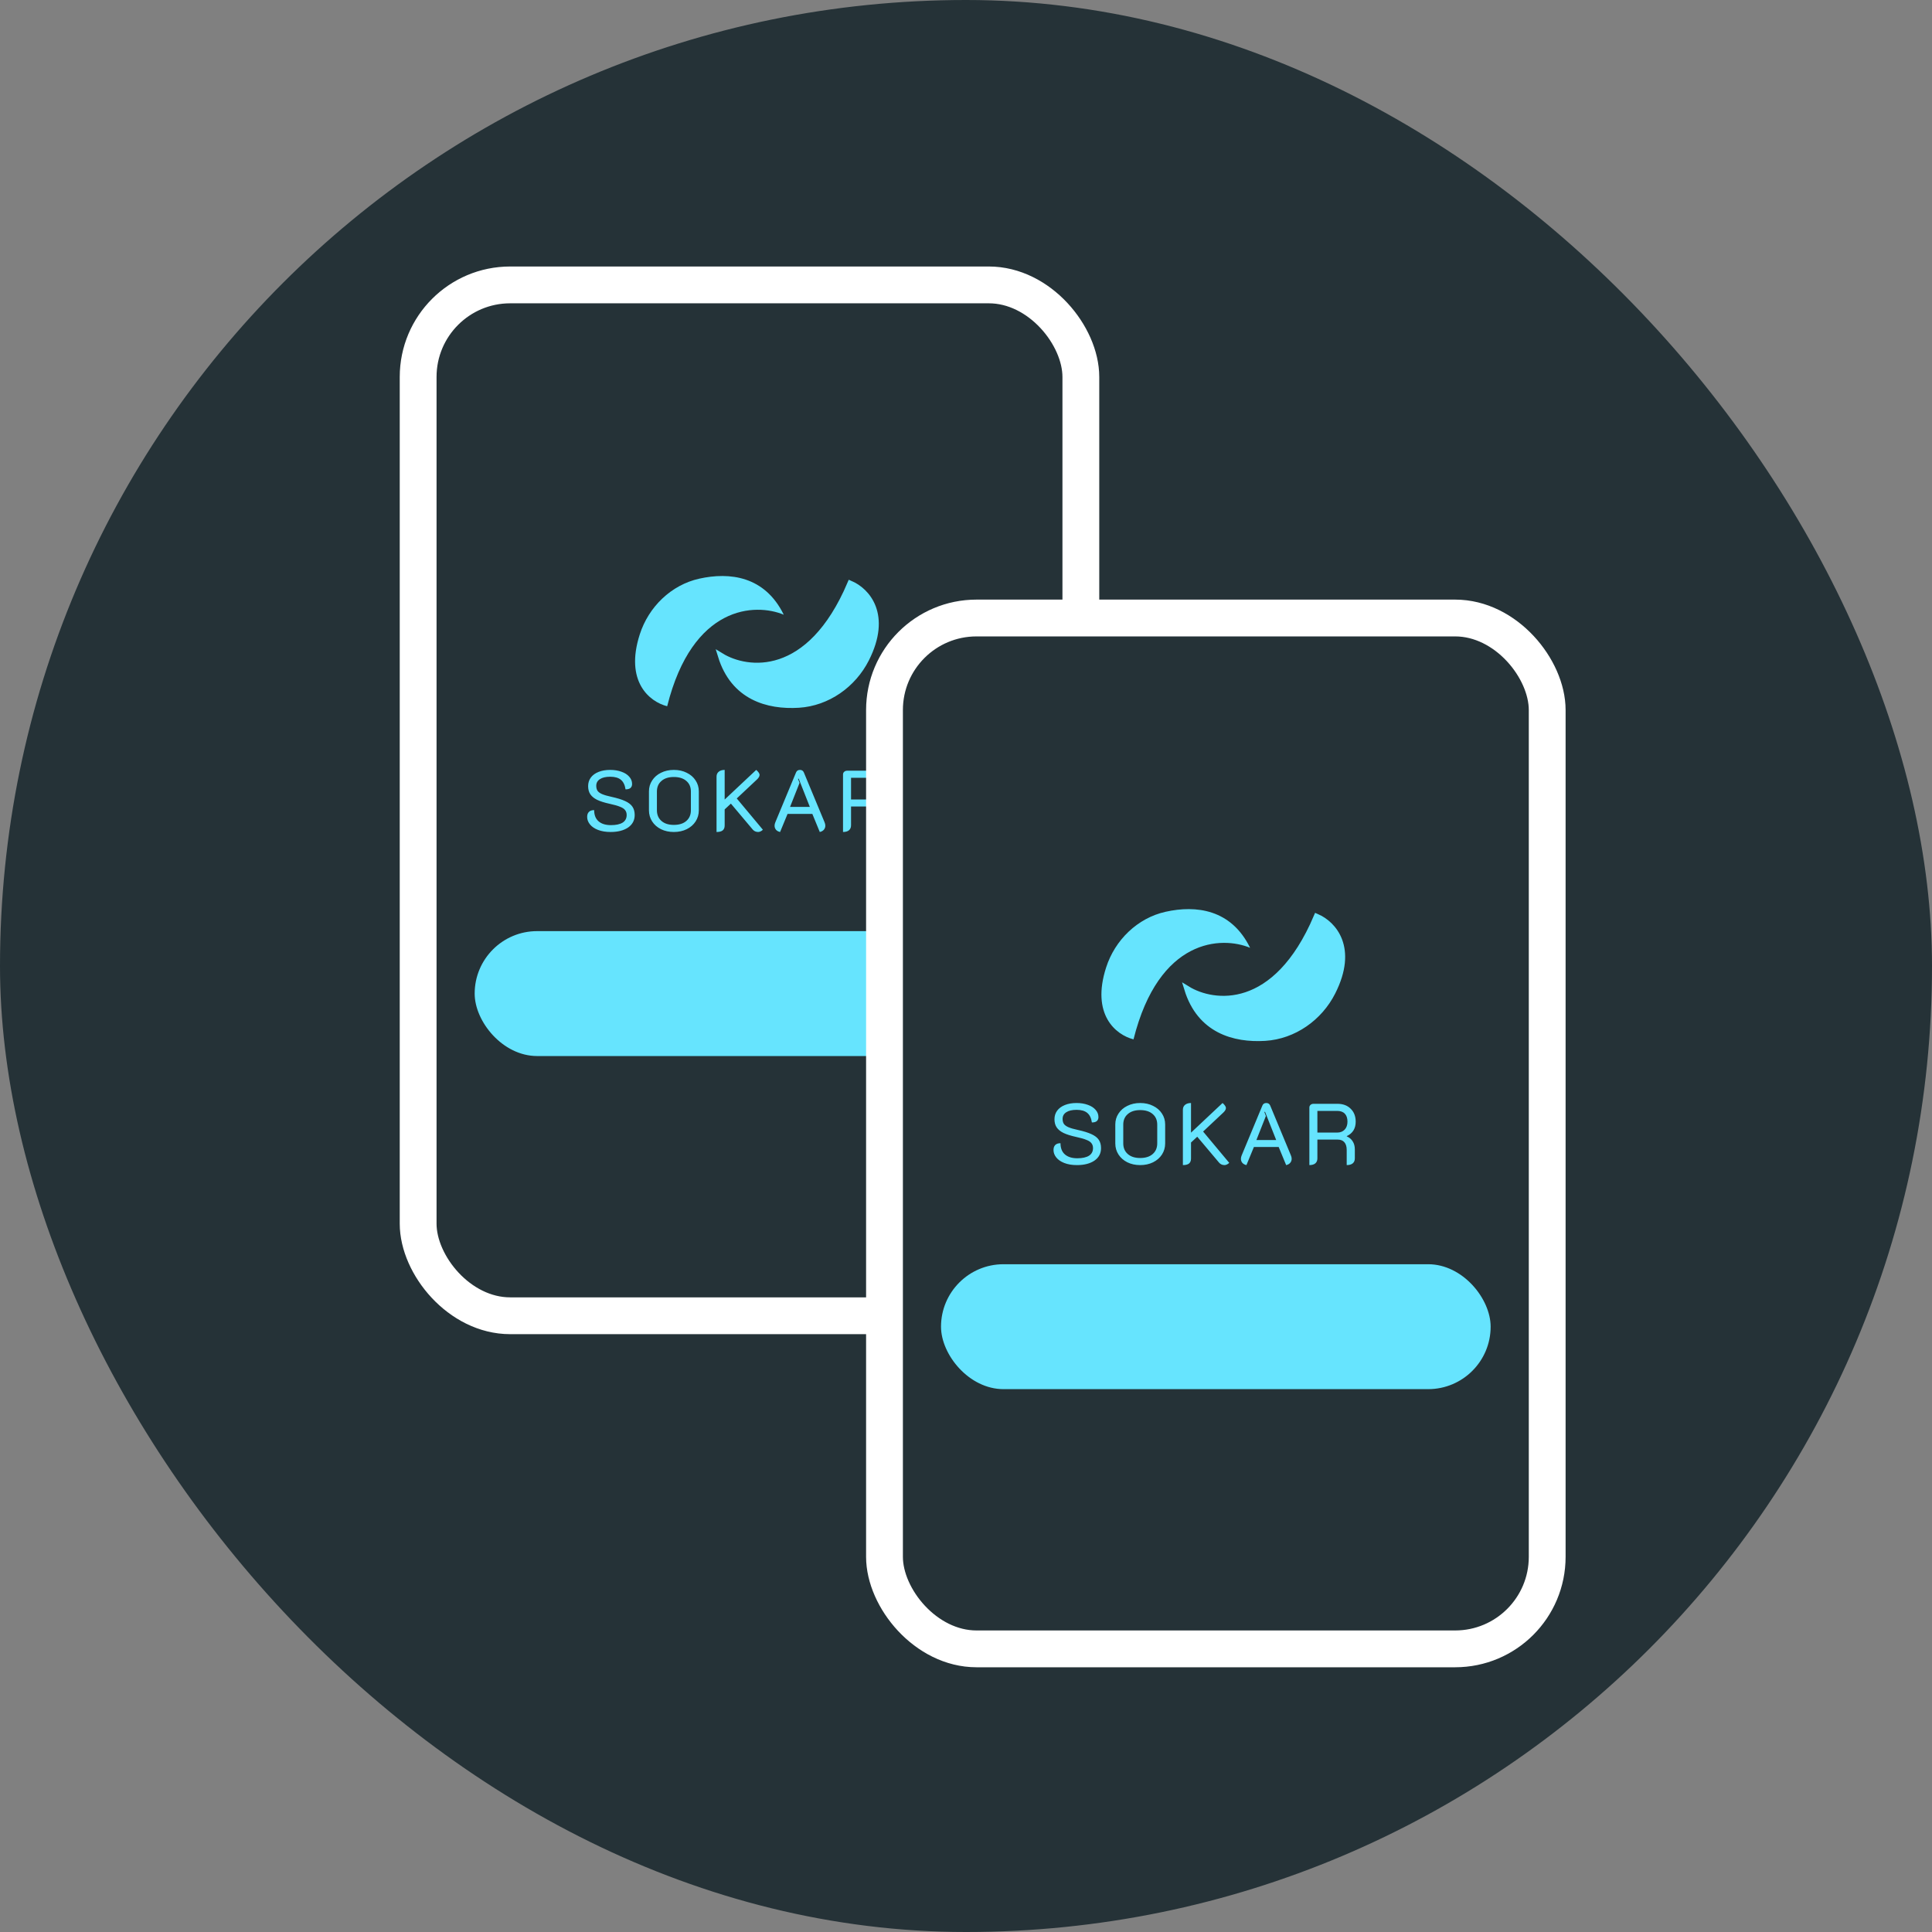 <svg width="58" height="58" viewBox="0 0 58 58" fill="none" xmlns="http://www.w3.org/2000/svg">
<rect x="0" y="0" width="58" height="58" fill="#808080" stroke="none"/>
<rect width="58" height="58" rx="29" fill="#253237"/>
<rect x="12.553" y="8.553" width="19.895" height="30.947" rx="2.763" fill="#253237"/>
<rect x="12.553" y="8.553" width="19.895" height="30.947" rx="2.763" stroke="white" stroke-width="1.105"/>
<path d="M25.528 17.523C24.299 20.415 22.426 20.174 21.643 19.692C22.023 20.927 23.047 21.215 23.979 21.157C24.842 21.103 25.613 20.557 26.003 19.785C26.673 18.461 26.036 17.741 25.528 17.523Z" fill="#66E4FE" stroke="#66E4FE" stroke-width="0.181"/>
<path d="M20.029 21.202C20.792 18.154 22.68 18.1 23.529 18.454C22.961 17.293 21.904 17.169 20.992 17.372C20.148 17.56 19.472 18.219 19.207 19.043C18.752 20.455 19.493 21.067 20.029 21.202Z" fill="#66E4FE"/>
<path d="M18.33 24.977C18.185 24.977 18.059 24.956 17.951 24.914C17.846 24.873 17.765 24.817 17.71 24.748C17.655 24.679 17.627 24.605 17.627 24.525C17.627 24.459 17.644 24.409 17.679 24.375C17.714 24.338 17.766 24.32 17.837 24.32C17.837 24.467 17.881 24.579 17.97 24.657C18.058 24.733 18.182 24.771 18.341 24.771C18.493 24.771 18.61 24.746 18.691 24.696C18.772 24.644 18.813 24.568 18.813 24.468C18.813 24.407 18.797 24.358 18.766 24.32C18.737 24.28 18.686 24.247 18.613 24.219C18.542 24.189 18.439 24.16 18.304 24.131C18.145 24.096 18.019 24.056 17.925 24.011C17.832 23.965 17.764 23.908 17.721 23.843C17.677 23.777 17.656 23.695 17.656 23.599C17.656 23.502 17.683 23.417 17.736 23.344C17.791 23.27 17.869 23.213 17.97 23.173C18.07 23.133 18.187 23.113 18.32 23.113C18.446 23.113 18.559 23.132 18.657 23.168C18.758 23.203 18.835 23.253 18.891 23.318C18.948 23.382 18.976 23.455 18.976 23.536C18.976 23.587 18.96 23.626 18.927 23.656C18.896 23.683 18.847 23.697 18.779 23.697C18.76 23.566 18.713 23.47 18.639 23.409C18.566 23.349 18.46 23.318 18.32 23.318C18.185 23.318 18.081 23.343 18.009 23.391C17.936 23.438 17.9 23.504 17.9 23.591C17.9 23.651 17.913 23.702 17.939 23.741C17.966 23.779 18.012 23.812 18.076 23.84C18.142 23.868 18.233 23.895 18.351 23.92C18.527 23.959 18.666 24.001 18.766 24.048C18.868 24.094 18.942 24.151 18.987 24.219C19.032 24.286 19.054 24.369 19.054 24.468C19.054 24.625 18.988 24.75 18.857 24.842C18.726 24.931 18.55 24.977 18.33 24.977ZM20.229 24.977C20.086 24.977 19.957 24.949 19.843 24.893C19.73 24.836 19.642 24.759 19.578 24.66C19.514 24.56 19.482 24.449 19.482 24.328V23.757C19.482 23.636 19.514 23.527 19.578 23.43C19.642 23.331 19.73 23.254 19.843 23.199C19.957 23.142 20.086 23.113 20.229 23.113C20.375 23.113 20.504 23.142 20.616 23.199C20.73 23.254 20.819 23.331 20.883 23.43C20.947 23.527 20.979 23.636 20.979 23.757V24.328C20.979 24.449 20.947 24.56 20.883 24.66C20.819 24.759 20.73 24.836 20.616 24.893C20.502 24.949 20.373 24.977 20.229 24.977ZM20.229 24.764C20.39 24.764 20.516 24.724 20.606 24.644C20.696 24.565 20.741 24.458 20.741 24.325V23.762C20.741 23.629 20.696 23.523 20.606 23.446C20.516 23.366 20.39 23.326 20.229 23.326C20.07 23.326 19.946 23.366 19.856 23.446C19.766 23.523 19.721 23.629 19.721 23.762V24.325C19.721 24.458 19.766 24.565 19.856 24.644C19.946 24.724 20.07 24.764 20.229 24.764ZM21.511 23.316C21.511 23.252 21.533 23.203 21.576 23.168C21.619 23.132 21.679 23.113 21.755 23.113V24.003L22.702 23.113C22.732 23.138 22.756 23.164 22.775 23.191C22.794 23.217 22.803 23.241 22.803 23.261C22.803 23.305 22.777 23.35 22.726 23.399L22.118 23.97L22.902 24.909C22.883 24.93 22.86 24.946 22.834 24.958C22.81 24.97 22.786 24.977 22.762 24.977C22.694 24.977 22.64 24.952 22.598 24.904L21.942 24.125L21.755 24.299V24.782C21.755 24.848 21.735 24.897 21.695 24.93C21.656 24.961 21.594 24.977 21.511 24.977V23.316ZM23.419 24.977C23.368 24.966 23.327 24.945 23.298 24.912C23.268 24.877 23.253 24.835 23.253 24.787C23.253 24.754 23.261 24.72 23.277 24.683L23.897 23.191C23.918 23.139 23.957 23.113 24.016 23.113C24.072 23.113 24.111 23.139 24.133 23.191L24.753 24.683C24.769 24.72 24.777 24.754 24.777 24.787C24.777 24.834 24.762 24.874 24.733 24.909C24.703 24.944 24.662 24.966 24.61 24.977L24.387 24.434H23.643L23.419 24.977ZM24.312 24.224L23.977 23.375L23.957 23.383L24.003 23.503L23.718 24.224H24.312ZM25.308 23.251C25.308 23.218 25.319 23.191 25.342 23.171C25.366 23.148 25.396 23.137 25.432 23.137H26.149C26.316 23.137 26.45 23.186 26.548 23.285C26.648 23.382 26.699 23.511 26.699 23.674C26.699 23.878 26.61 24.023 26.431 24.107V24.115C26.509 24.148 26.569 24.198 26.61 24.265C26.652 24.331 26.673 24.412 26.673 24.507V24.774C26.673 24.84 26.652 24.89 26.61 24.925C26.569 24.959 26.508 24.977 26.429 24.977V24.522C26.429 24.42 26.405 24.343 26.359 24.291C26.314 24.238 26.246 24.211 26.156 24.211H25.549V24.774C25.549 24.84 25.528 24.89 25.487 24.925C25.447 24.959 25.387 24.977 25.308 24.977V23.251ZM26.141 24.001C26.236 24.001 26.311 23.971 26.366 23.913C26.424 23.854 26.452 23.773 26.452 23.671C26.452 23.567 26.425 23.488 26.372 23.433C26.318 23.377 26.241 23.35 26.141 23.35H25.549V24.001H26.141Z" fill="#66E4FE"/>
<rect x="14.25" y="27.953" width="16.5" height="3.75" rx="1.875" fill="#66E4FE"/>
<rect x="26.553" y="18.553" width="19.895" height="30.947" rx="2.763" fill="#253237"/>
<rect x="26.553" y="18.553" width="19.895" height="30.947" rx="2.763" stroke="white" stroke-width="1.105"/>
<path d="M39.528 27.523C38.299 30.415 36.426 30.174 35.643 29.692C36.023 30.927 37.047 31.215 37.979 31.157C38.842 31.103 39.613 30.557 40.003 29.785C40.673 28.461 40.036 27.741 39.528 27.523Z" fill="#66E4FE" stroke="#66E4FE" stroke-width="0.181"/>
<path d="M34.029 31.202C34.792 28.154 36.68 28.1 37.529 28.454C36.961 27.293 35.904 27.169 34.992 27.372C34.148 27.56 33.472 28.219 33.207 29.043C32.752 30.455 33.493 31.067 34.029 31.202Z" fill="#66E4FE"/>
<path d="M32.33 34.977C32.185 34.977 32.059 34.956 31.951 34.914C31.846 34.873 31.765 34.817 31.71 34.748C31.655 34.679 31.627 34.605 31.627 34.525C31.627 34.459 31.644 34.409 31.679 34.374C31.714 34.338 31.766 34.32 31.837 34.32C31.837 34.467 31.881 34.58 31.97 34.657C32.058 34.733 32.182 34.772 32.341 34.772C32.493 34.772 32.61 34.746 32.691 34.696C32.772 34.644 32.813 34.568 32.813 34.468C32.813 34.407 32.797 34.358 32.766 34.32C32.737 34.28 32.686 34.246 32.613 34.219C32.542 34.189 32.439 34.16 32.304 34.131C32.145 34.096 32.019 34.056 31.925 34.011C31.832 33.965 31.764 33.908 31.721 33.843C31.677 33.777 31.656 33.696 31.656 33.599C31.656 33.502 31.683 33.417 31.736 33.344C31.791 33.27 31.869 33.213 31.97 33.173C32.07 33.133 32.187 33.113 32.32 33.113C32.446 33.113 32.559 33.132 32.657 33.168C32.758 33.203 32.835 33.253 32.891 33.318C32.948 33.382 32.976 33.455 32.976 33.536C32.976 33.587 32.96 33.626 32.927 33.656C32.896 33.683 32.847 33.697 32.779 33.697C32.76 33.566 32.714 33.47 32.639 33.409C32.566 33.349 32.46 33.318 32.32 33.318C32.185 33.318 32.081 33.343 32.009 33.391C31.936 33.438 31.9 33.504 31.9 33.591C31.9 33.651 31.913 33.702 31.939 33.741C31.966 33.779 32.012 33.812 32.076 33.84C32.142 33.868 32.233 33.895 32.351 33.92C32.528 33.959 32.666 34.001 32.766 34.048C32.868 34.094 32.942 34.151 32.987 34.219C33.032 34.286 33.054 34.369 33.054 34.468C33.054 34.625 32.989 34.75 32.857 34.842C32.726 34.931 32.55 34.977 32.33 34.977ZM34.229 34.977C34.086 34.977 33.957 34.949 33.843 34.893C33.73 34.836 33.642 34.758 33.578 34.66C33.514 34.56 33.482 34.449 33.482 34.328V33.757C33.482 33.636 33.514 33.527 33.578 33.43C33.642 33.331 33.73 33.254 33.843 33.199C33.957 33.142 34.086 33.113 34.229 33.113C34.375 33.113 34.504 33.142 34.616 33.199C34.73 33.254 34.819 33.331 34.883 33.43C34.947 33.527 34.979 33.636 34.979 33.757V34.328C34.979 34.449 34.947 34.56 34.883 34.66C34.819 34.758 34.73 34.836 34.616 34.893C34.502 34.949 34.373 34.977 34.229 34.977ZM34.229 34.764C34.39 34.764 34.516 34.724 34.606 34.644C34.696 34.565 34.741 34.458 34.741 34.325V33.762C34.741 33.629 34.696 33.523 34.606 33.446C34.516 33.366 34.39 33.326 34.229 33.326C34.07 33.326 33.946 33.366 33.856 33.446C33.766 33.523 33.721 33.629 33.721 33.762V34.325C33.721 34.458 33.766 34.565 33.856 34.644C33.946 34.724 34.07 34.764 34.229 34.764ZM35.511 33.316C35.511 33.252 35.533 33.203 35.576 33.168C35.619 33.132 35.679 33.113 35.755 33.113V34.003L36.702 33.113C36.732 33.138 36.756 33.164 36.775 33.191C36.794 33.217 36.803 33.241 36.803 33.261C36.803 33.305 36.778 33.35 36.726 33.399L36.118 33.97L36.902 34.909C36.883 34.93 36.861 34.946 36.834 34.958C36.81 34.97 36.786 34.977 36.762 34.977C36.694 34.977 36.64 34.952 36.598 34.904L35.942 34.125L35.755 34.299V34.782C35.755 34.848 35.735 34.897 35.695 34.93C35.656 34.961 35.594 34.977 35.511 34.977V33.316ZM37.419 34.977C37.368 34.966 37.327 34.944 37.298 34.912C37.268 34.877 37.253 34.836 37.253 34.787C37.253 34.754 37.261 34.72 37.277 34.683L37.897 33.191C37.918 33.139 37.958 33.113 38.016 33.113C38.072 33.113 38.111 33.139 38.133 33.191L38.753 34.683C38.769 34.72 38.777 34.754 38.777 34.787C38.777 34.834 38.762 34.874 38.733 34.909C38.703 34.944 38.662 34.966 38.611 34.977L38.387 34.434H37.643L37.419 34.977ZM38.312 34.224L37.977 33.376L37.957 33.383L38.003 33.503L37.718 34.224H38.312ZM39.308 33.251C39.308 33.218 39.319 33.191 39.342 33.17C39.366 33.148 39.396 33.137 39.432 33.137H40.149C40.316 33.137 40.45 33.186 40.548 33.285C40.648 33.382 40.699 33.511 40.699 33.674C40.699 33.878 40.61 34.023 40.431 34.107V34.115C40.509 34.148 40.569 34.198 40.61 34.266C40.652 34.331 40.673 34.412 40.673 34.507V34.774C40.673 34.84 40.652 34.89 40.61 34.925C40.569 34.959 40.508 34.977 40.429 34.977V34.522C40.429 34.42 40.405 34.343 40.359 34.291C40.314 34.238 40.246 34.211 40.156 34.211H39.549V34.774C39.549 34.84 39.528 34.89 39.487 34.925C39.447 34.959 39.387 34.977 39.308 34.977V33.251ZM40.141 34.001C40.236 34.001 40.311 33.971 40.367 33.913C40.424 33.854 40.452 33.773 40.452 33.671C40.452 33.568 40.425 33.488 40.372 33.433C40.318 33.377 40.241 33.35 40.141 33.35H39.549V34.001H40.141Z" fill="#66E4FE"/>
<rect x="28.25" y="37.953" width="16.5" height="3.75" rx="1.875" fill="#66E4FE"/>
</svg>
